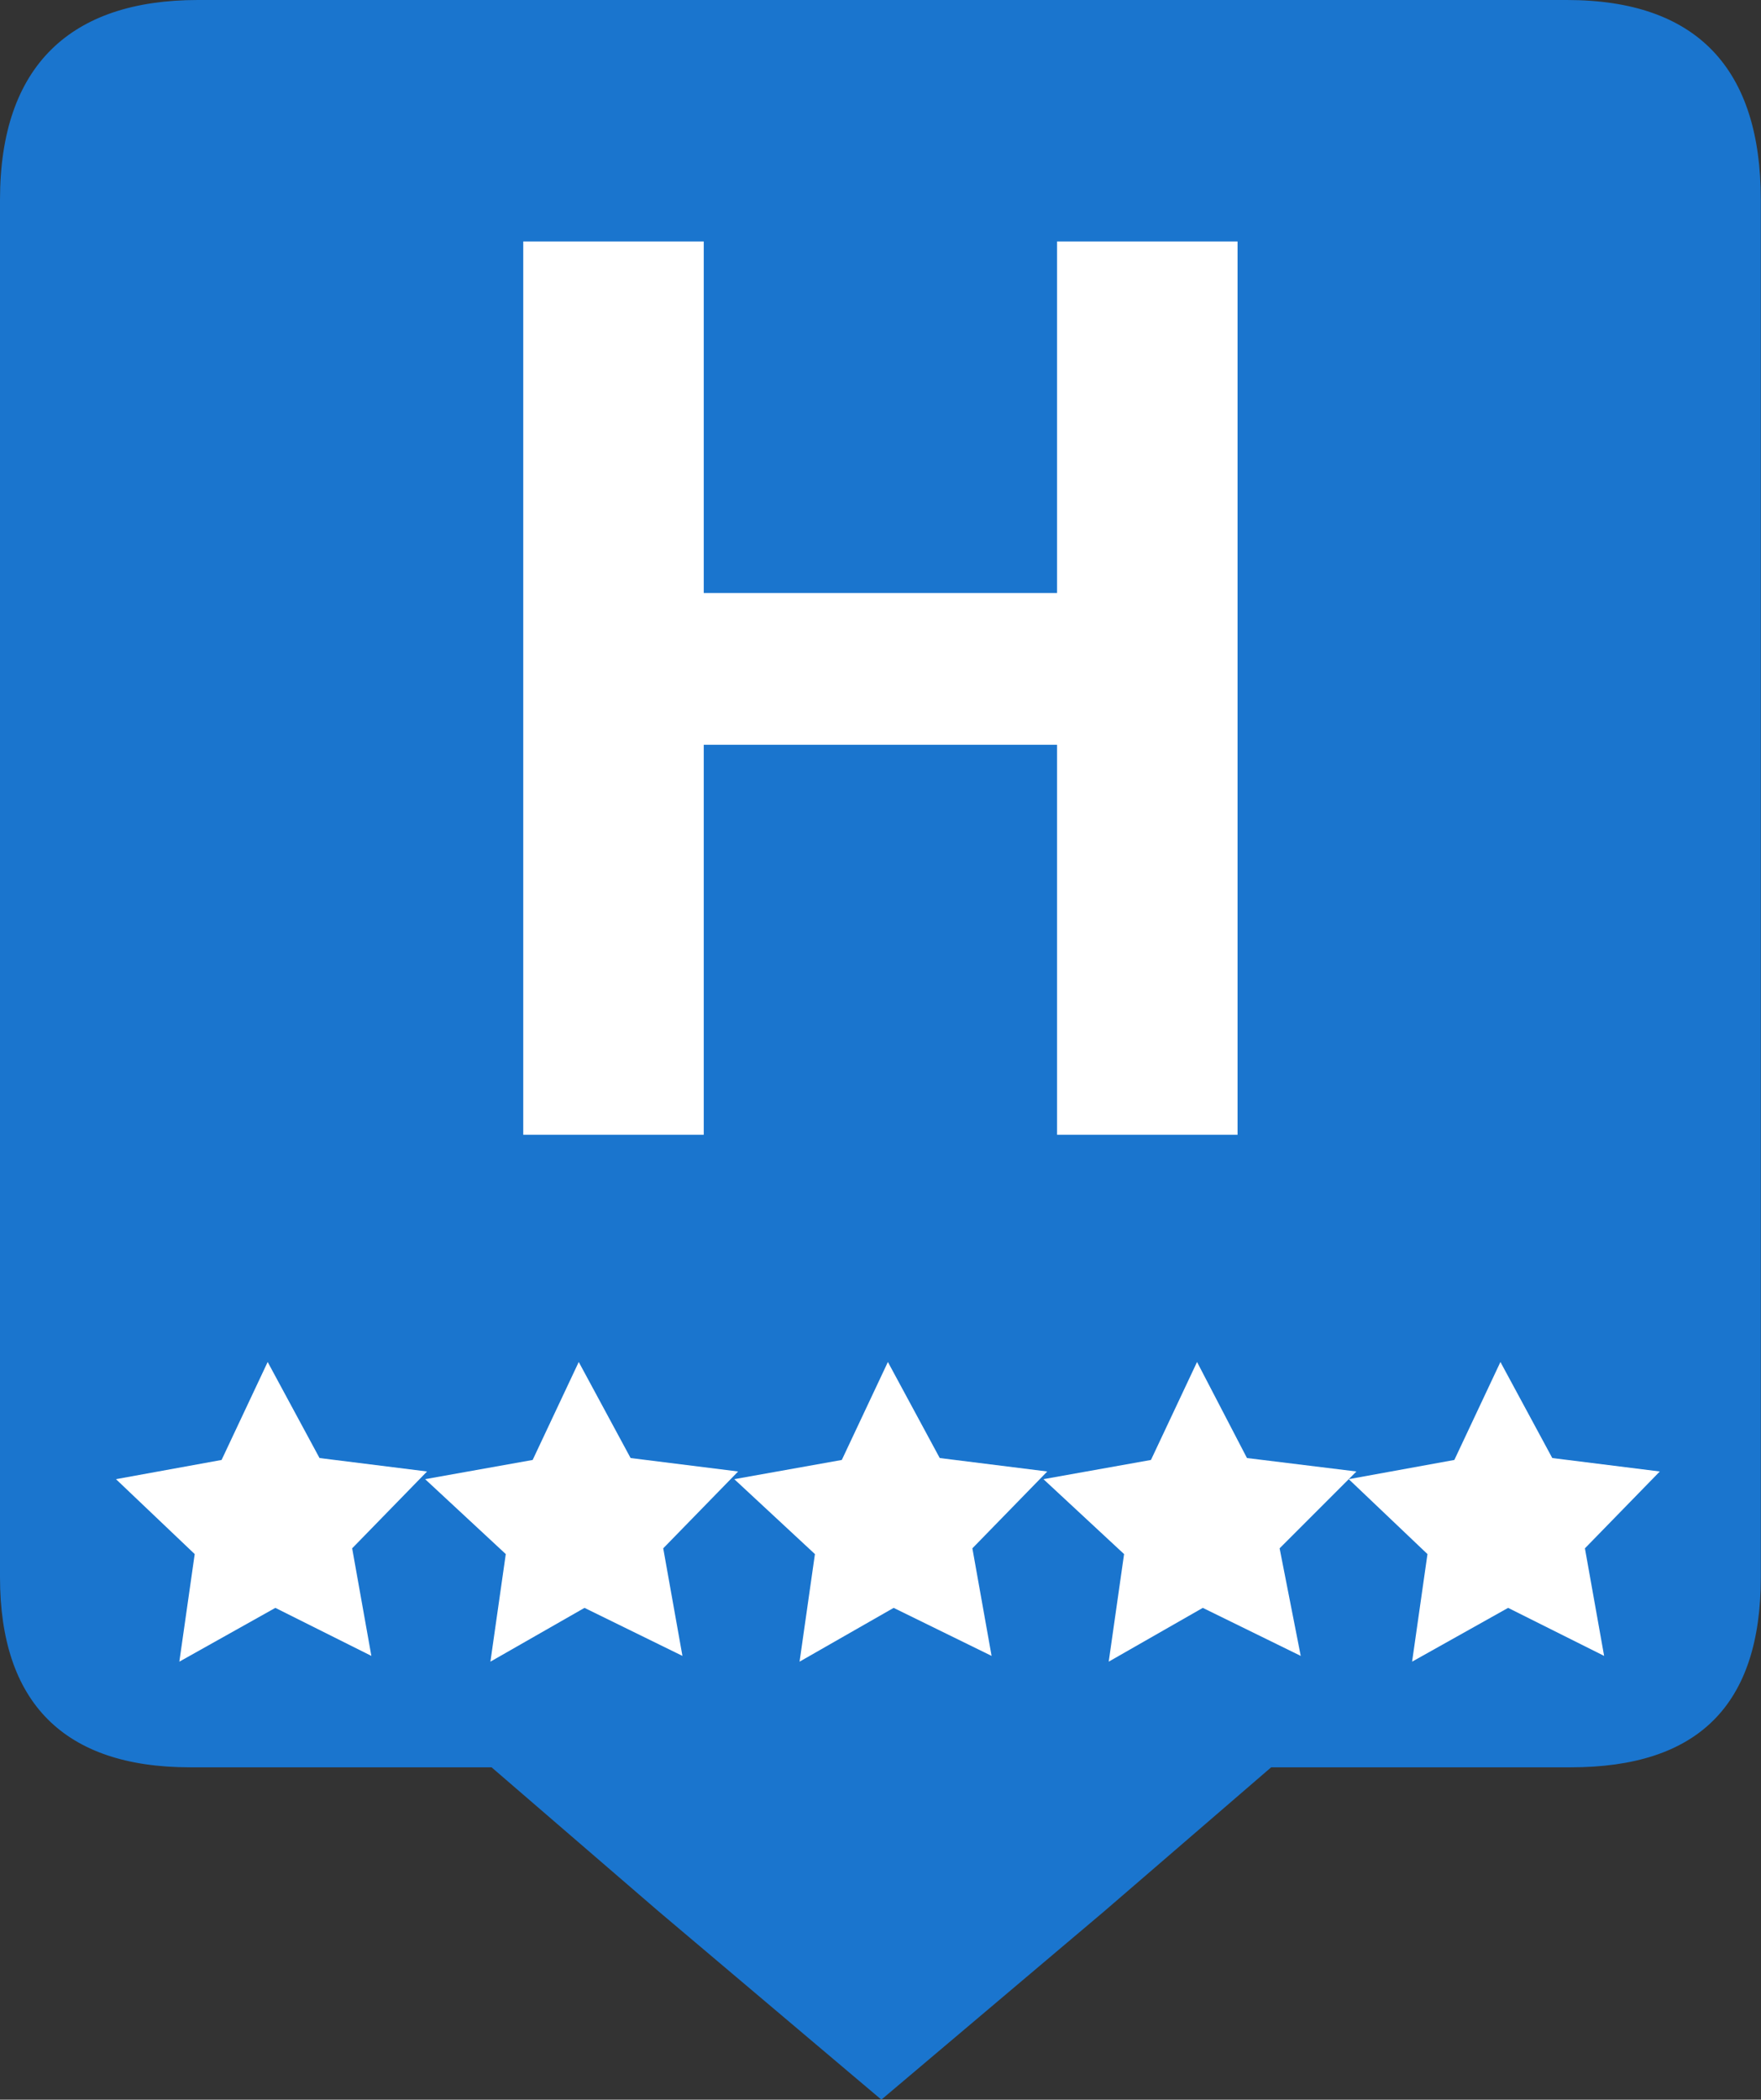 <svg id="svg5237" xmlns="http://www.w3.org/2000/svg" viewBox="0 0 91.71 109.3"><rect x="0" y="0" width="91.71" height="109.3" fill="#333333" stroke="none"/><defs><style>.cls-1{fill:#1a75ce;}.cls-2{fill:#fff;}.cls-3{isolation:isolate;}</style></defs><title>H5</title><path class="cls-1" d="M10.3,0C3.7,0,0,3.4,0,10.4V82.1C0,88.6,3.3,92,9.9,92H25.6l8.7,7.5,11.6,9.8,11.6-9.8L66.2,92H81.8c6.6,0,9.9-3.2,9.9-9.9V10.4C91.7,3.6,88.4,0,81.6,0Z"/><polygon class="cls-2" points="13.94 70.9 16.64 75.9 22.24 76.6 18.34 80.6 19.34 86.2 14.34 83.7 9.34 86.5 10.14 80.9 6.04 77 11.54 76 13.94 70.9"/><polygon class="cls-2" points="30.14 70.9 32.84 75.9 38.44 76.6 34.54 80.6 35.54 86.2 30.44 83.7 25.54 86.5 26.34 80.9 22.14 77 27.74 76 30.14 70.9"/><polygon class="cls-2" points="46.24 70.9 48.94 75.9 54.54 76.6 50.64 80.6 51.64 86.2 46.54 83.7 41.64 86.5 42.44 80.9 38.24 77 43.84 76 46.24 70.9"/><polygon class="cls-2" points="62.34 70.9 64.94 75.9 70.64 76.6 66.64 80.6 67.74 86.2 62.64 83.7 57.74 86.5 58.54 80.9 54.34 77 59.94 76 62.34 70.9"/><polygon class="cls-2" points="78.14 70.9 80.84 75.9 86.44 76.6 82.54 80.6 83.54 86.2 78.54 83.7 73.54 86.5 74.34 80.9 70.24 77 75.74 76 78.14 70.9"/><g class="cls-3"><path class="cls-2" d="M27.25,59.07V12.57h9.4v18.3h18.4V12.57h9.4v46.5h-9.4V38.77H36.65v20.3Z"/></g></svg>